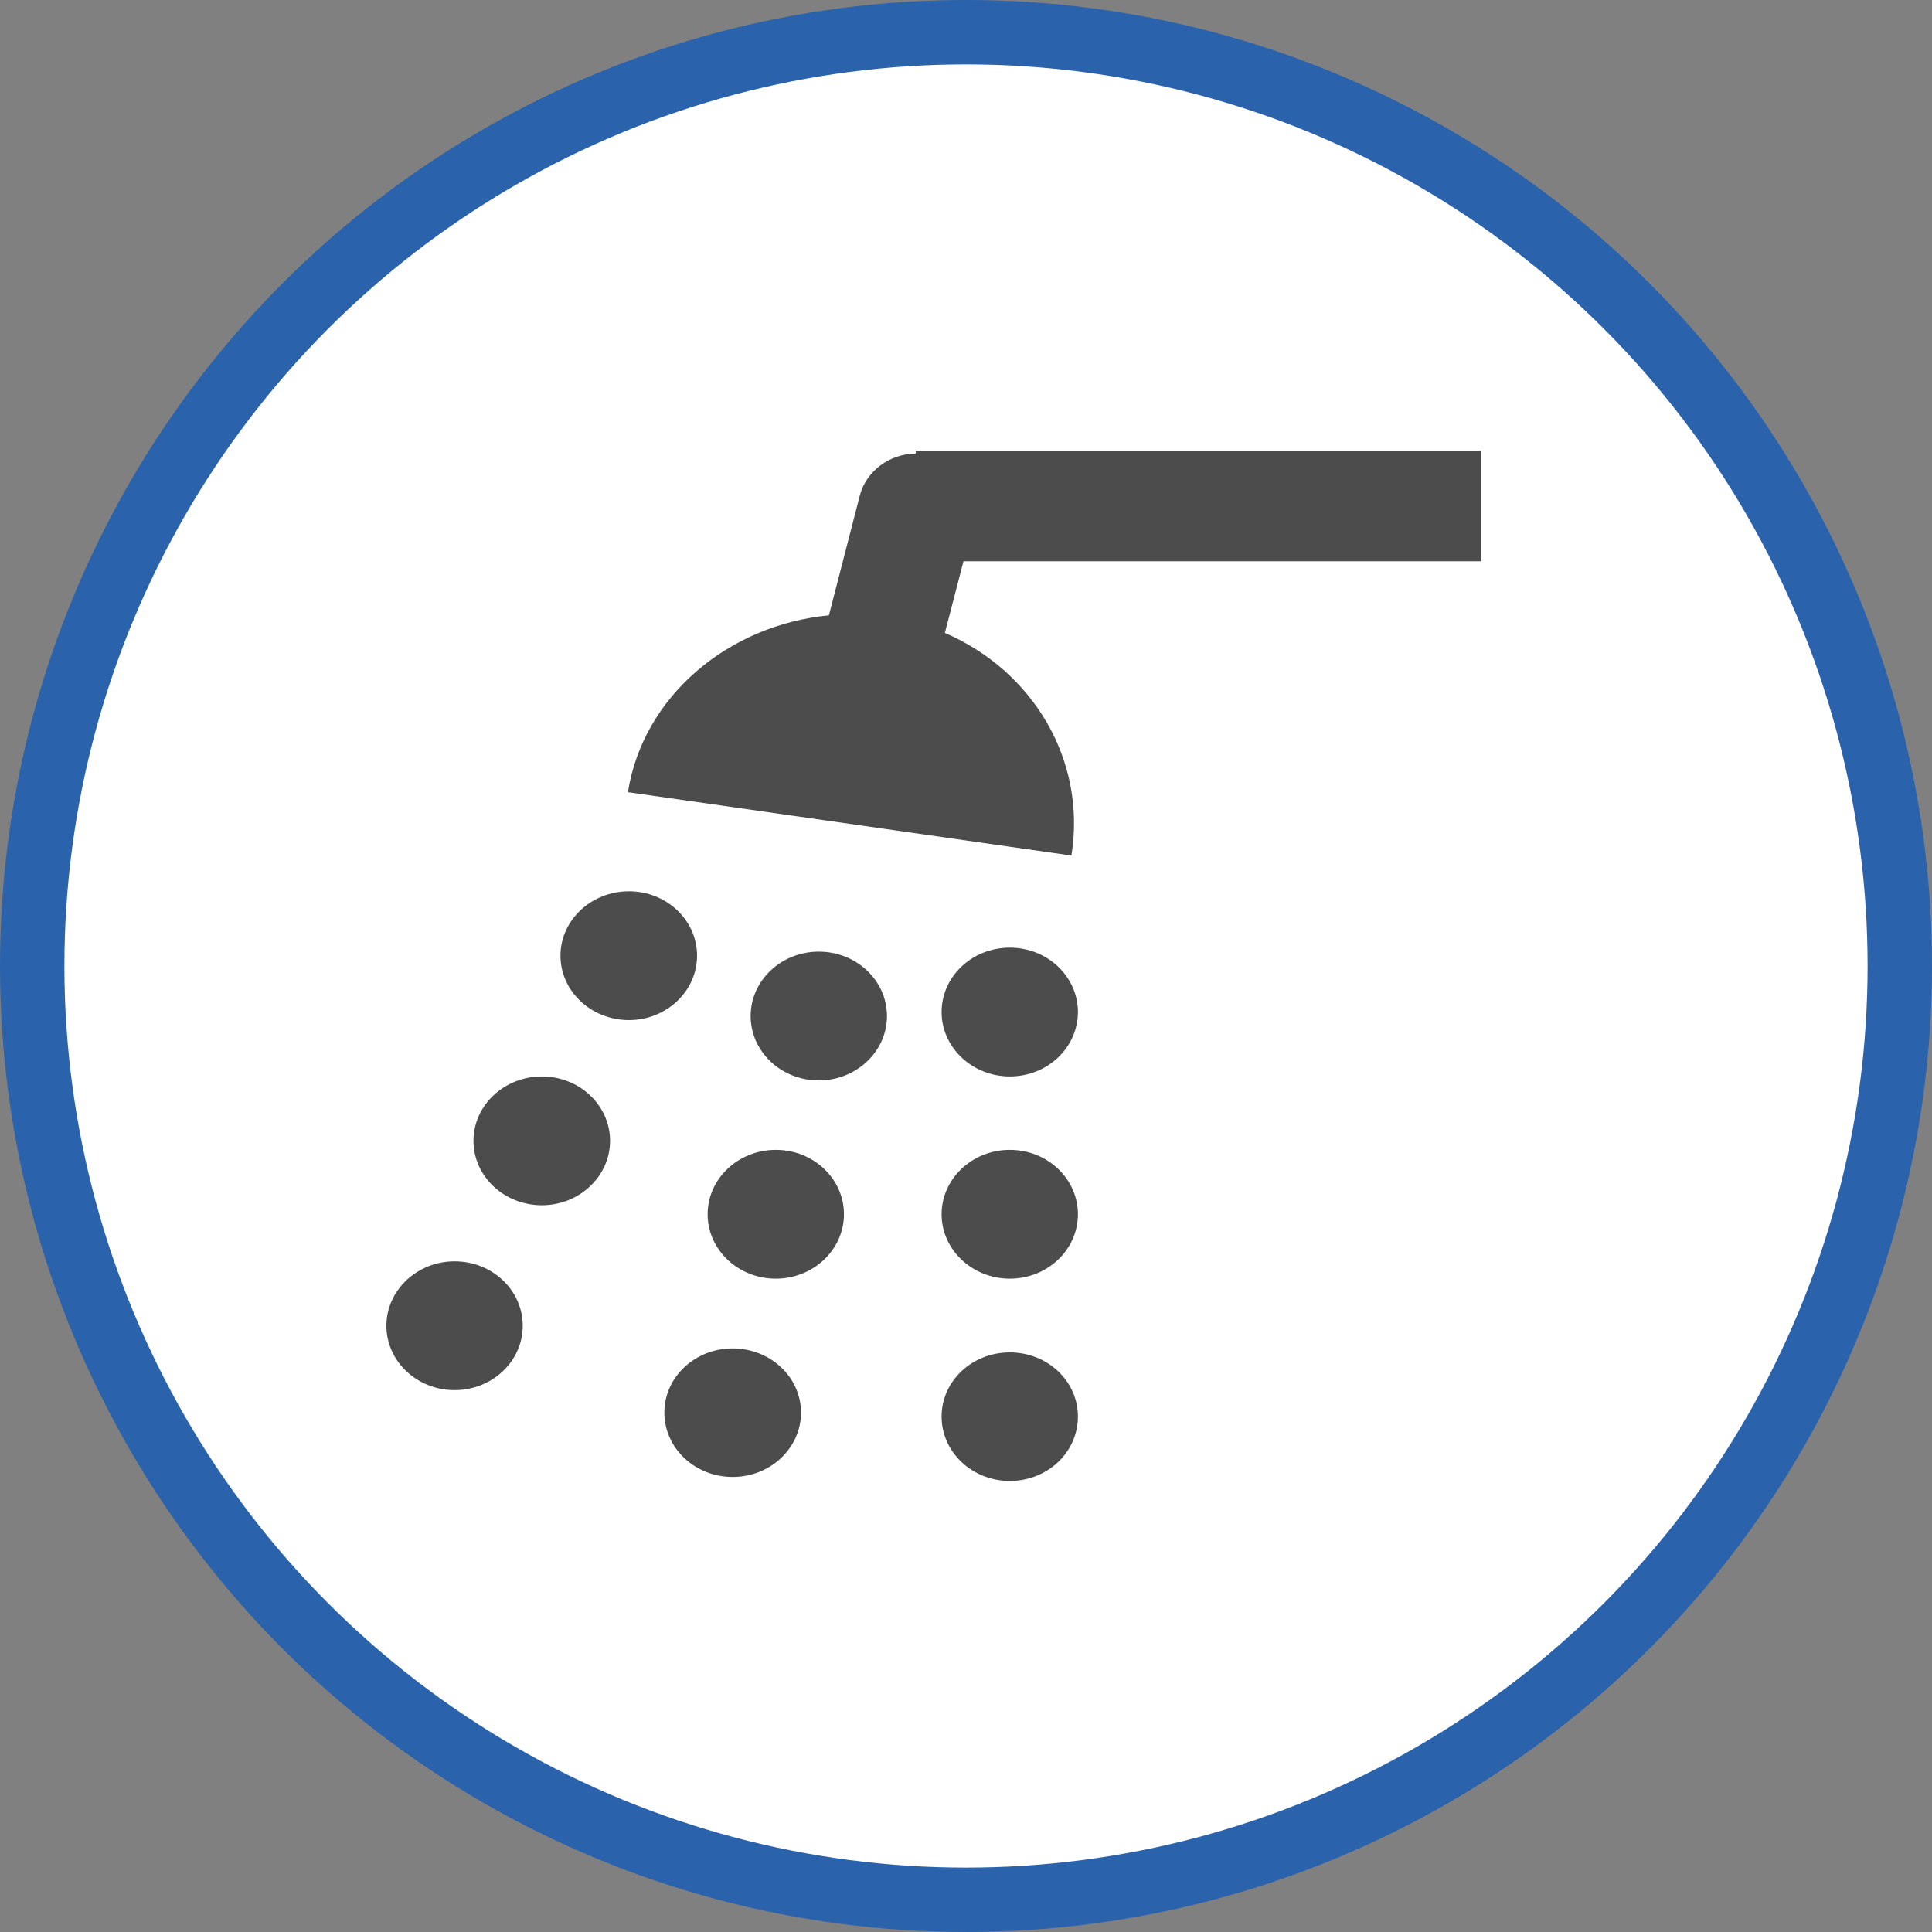 <?xml version="1.0" encoding="UTF-8" standalone="no"?>
<!-- Created with Inkscape (http://www.inkscape.org/) -->

<svg
   xmlns:dc="http://purl.org/dc/elements/1.1/"
   xmlns:cc="http://creativecommons.org/ns#"
   xmlns:rdf="http://www.w3.org/1999/02/22-rdf-syntax-ns#"
   xmlns:svg="http://www.w3.org/2000/svg"
   xmlns="http://www.w3.org/2000/svg"
   xmlns:xlink="http://www.w3.org/1999/xlink"
   xmlns:sodipodi="http://sodipodi.sourceforge.net/DTD/sodipodi-0.dtd"
   xmlns:inkscape="http://www.inkscape.org/namespaces/inkscape"
   width="30px"
   height="30px"
   version="1.1"
   id="svg8"
   inkscape:version="0.92.4 5da689c313, 2019-01-14"
   sodipodi:docname="container.svg">
  <rect width="100%" height="100%" fill="#808080" stroke="none"/>
  <defs
     id="defs2" />
  <sodipodi:namedview
     id="base"
     pagecolor="#ffffff"
     bordercolor="#666666"
     borderopacity="1.0"
     inkscape:pageopacity="0.0"
     inkscape:pageshadow="2"
     inkscape:zoom="13.049334"
     inkscape:cx="18.679046"
     inkscape:cy="12.165829"
     inkscape:document-units="px"
     inkscape:current-layer="layer1"
     showgrid="false"
     inkscape:snap-page="false"
     units="px"
     inkscape:window-width="1884"
     inkscape:window-height="1061"
     inkscape:window-x="0"
     inkscape:window-y="0"
     inkscape:window-maximized="1"
     fit-margin-top="0"
     fit-margin-left="0"
     fit-margin-right="0"
     fit-margin-bottom="0" />
    <circle
       style="color:#000000;clip-rule:nonzero;display:inline;overflow:visible;visibility:visible;opacity:1;isolation:auto;mix-blend-mode:normal;color-interpolation:sRGB;color-interpolation-filters:linearRGB;solid-color:#000000;solid-opacity:1;vector-effect:none;fill:#ffffff;fill-opacity:1;fill-rule:evenodd;stroke:#2a62ac;stroke-width:1;stroke-linecap:butt;stroke-linejoin:miter;stroke-miterlimit:4;stroke-dasharray:none;stroke-dashoffset:0;stroke-opacity:1;marker:none;color-rendering:auto;image-rendering:auto;shape-rendering:auto;text-rendering:auto;enable-background:accumulate"
       id="path815"
       cx="15"
       cy="15"
       r="14.5" />
<g transform="translate(6,7)"><g id="surface1">
<path style=" stroke:none;fill-rule:nonzero;fill:rgb(30%,30%,30%);fill-opacity:1;" d="M 9.68 10.855 C 10.266 10.855 10.738 11.305 10.738 11.855 C 10.738 12.406 10.266 12.855 9.68 12.855 C 9.098 12.855 8.621 12.406 8.621 11.855 C 8.621 11.305 9.094 10.855 9.68 10.855 Z M 9.68 7.715 C 10.266 7.715 10.738 8.164 10.738 8.715 C 10.738 9.266 10.266 9.715 9.68 9.715 C 9.098 9.715 8.621 9.266 8.621 8.715 C 8.621 8.164 9.094 7.715 9.68 7.715 Z M 9.68 14 C 10.266 14 10.738 14.445 10.738 14.996 C 10.738 15.551 10.266 15.996 9.68 15.996 C 9.098 15.996 8.621 15.551 8.621 14.996 C 8.621 14.445 9.094 14 9.68 14 Z M 6.047 10.855 C 6.633 10.855 7.105 11.305 7.105 11.855 C 7.105 12.406 6.629 12.855 6.047 12.855 C 5.461 12.855 4.988 12.406 4.988 11.855 C 4.988 11.305 5.461 10.855 6.047 10.855 Z M 6.715 7.777 C 7.301 7.777 7.773 8.227 7.773 8.777 C 7.773 9.328 7.297 9.777 6.715 9.777 C 6.129 9.777 5.656 9.328 5.656 8.777 C 5.656 8.227 6.129 7.777 6.715 7.777 Z M 5.375 13.938 C 5.961 13.938 6.438 14.383 6.438 14.934 C 6.438 15.488 5.961 15.934 5.375 15.934 C 4.793 15.934 4.316 15.488 4.316 14.934 C 4.316 14.383 4.793 13.938 5.375 13.938 Z M 2.414 9.715 C 3 9.715 3.473 10.164 3.473 10.715 C 3.473 11.266 2.996 11.715 2.414 11.715 C 1.828 11.715 1.352 11.266 1.352 10.715 C 1.352 10.164 1.828 9.715 2.414 9.715 Z M 3.766 6.84 C 4.352 6.84 4.824 7.289 4.824 7.84 C 4.824 8.391 4.348 8.84 3.766 8.84 C 3.18 8.84 2.703 8.391 2.703 7.84 C 2.703 7.289 3.18 6.84 3.766 6.84 Z M 1.059 12.586 C 1.645 12.586 2.117 13.035 2.117 13.586 C 2.117 14.137 1.645 14.586 1.059 14.586 C 0.473 14.586 0 14.137 0 13.586 C 0 13.035 0.477 12.586 1.059 12.586 Z M 17 1.715 L 17 0 L 8.219 0 L 8.219 0.043 C 7.809 0.047 7.453 0.316 7.352 0.691 L 6.871 2.555 C 5.32 2.703 3.988 3.801 3.75 5.301 L 10.637 6.285 C 10.875 4.809 10.043 3.418 8.672 2.828 L 8.961 1.715 Z M 17 1.715 "/>
</g>
</g>
</svg>
